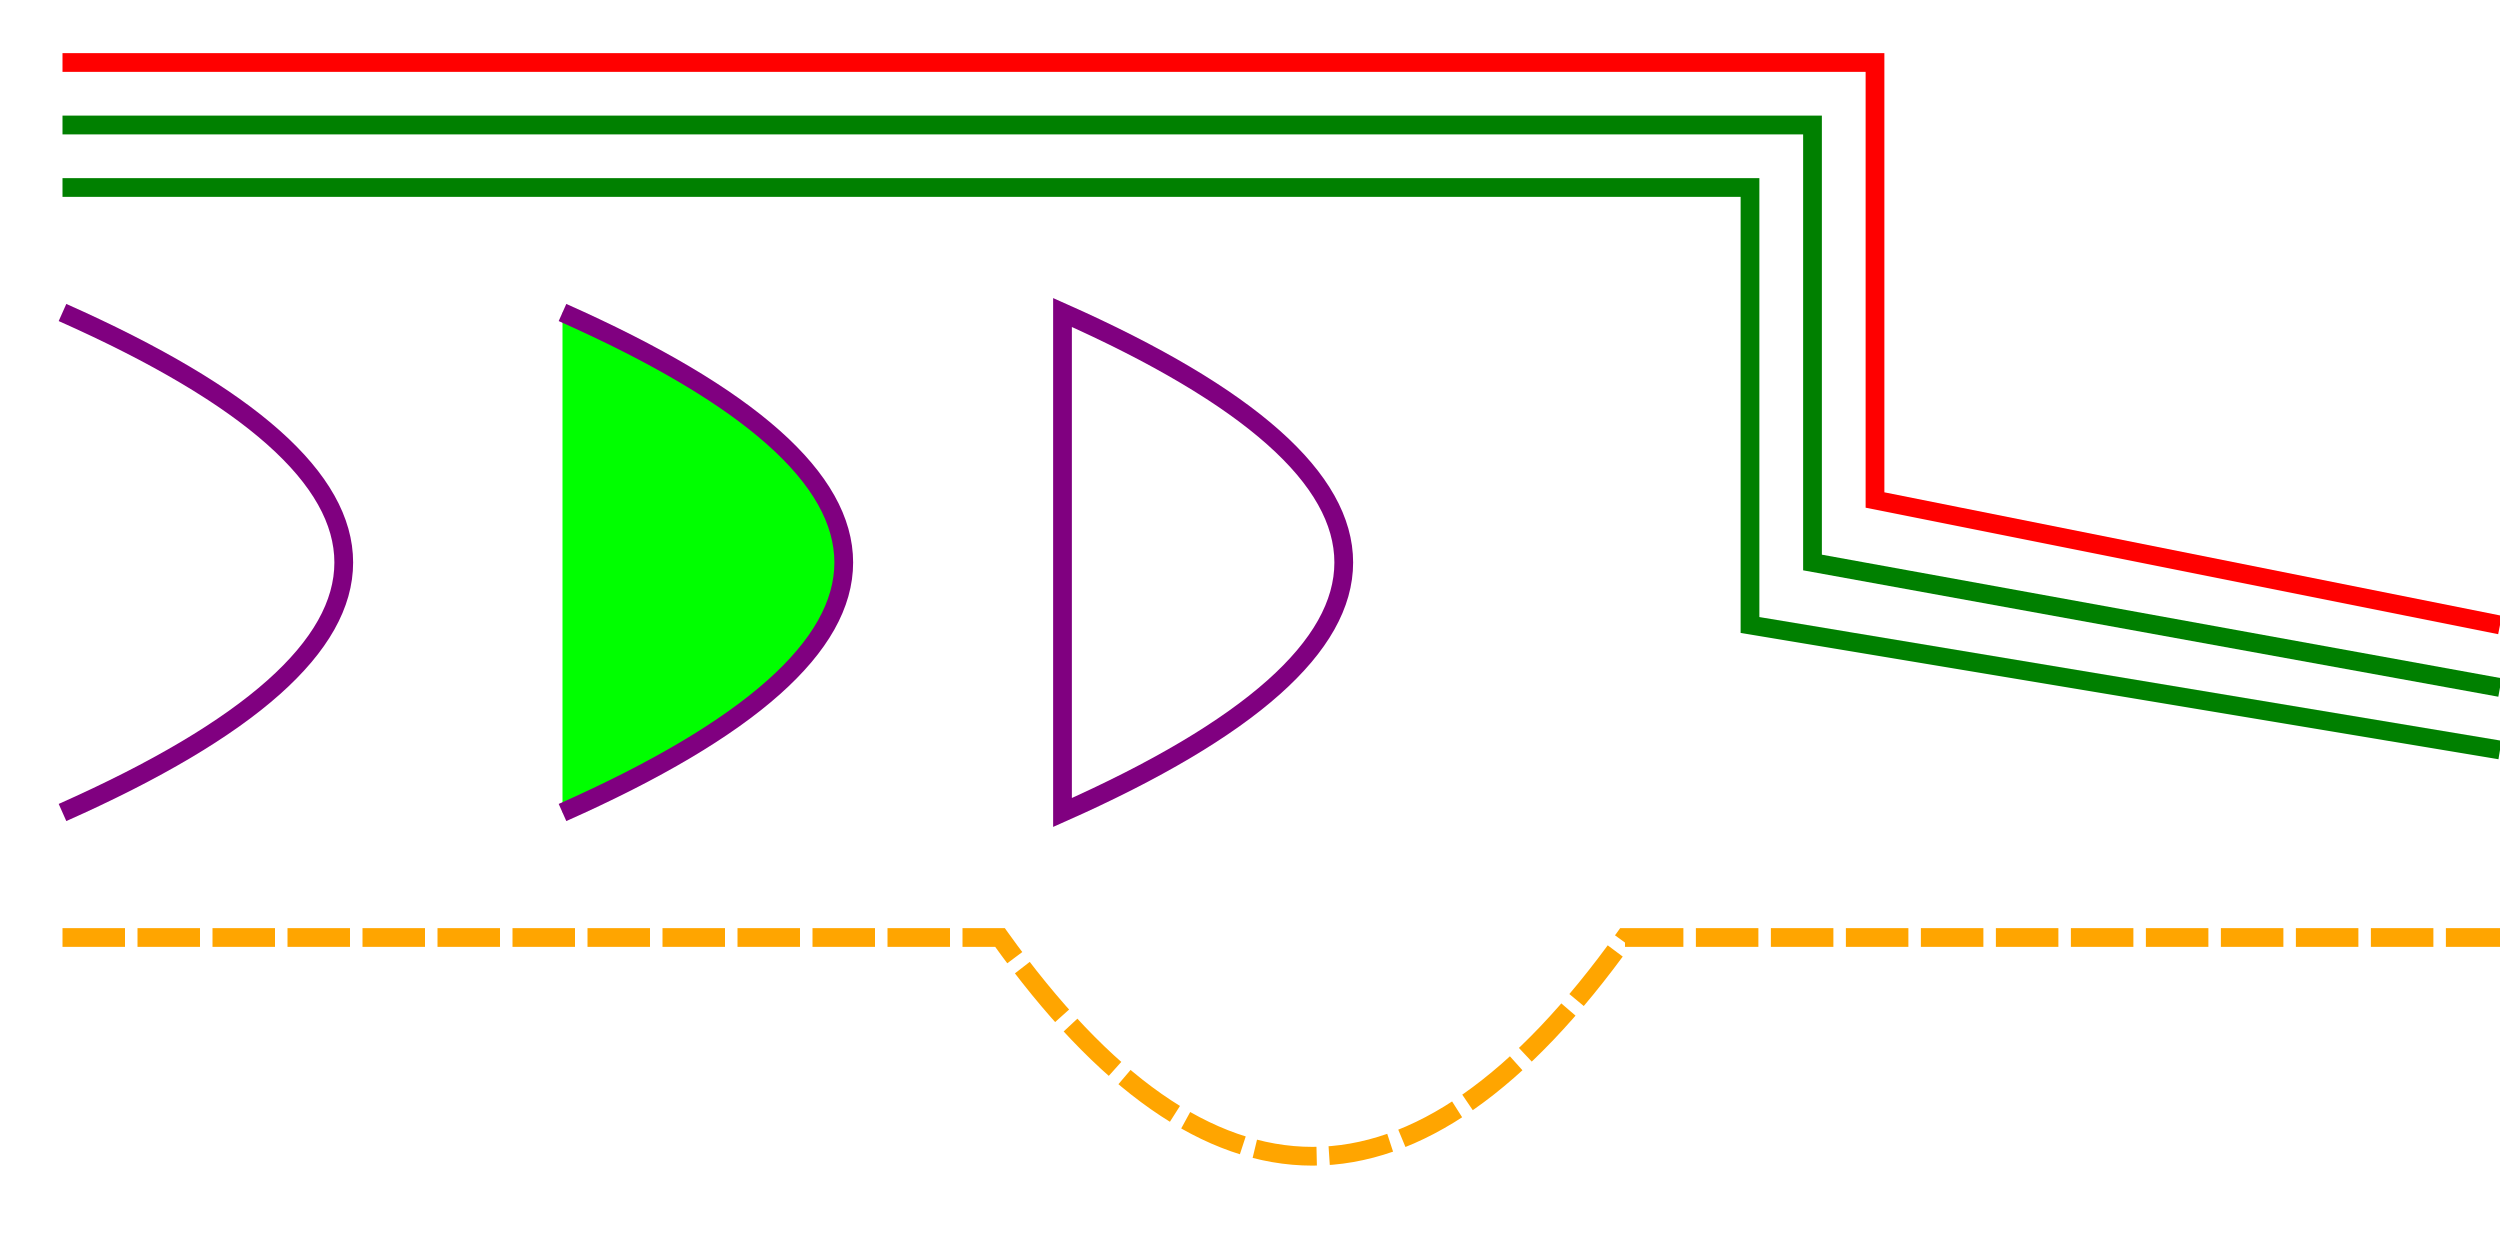 <?xml version="1.0" encoding="UTF-8" ?>
<svg version="1.1" baseProfile="full" xmlns="http://www.w3.org/2000/svg" width="400px" height="200px">
	<polyline stroke="red" stroke-width="3px" fill="none" points="10,10 300,10 300,80 400,100"/>
	<path stroke="green" stroke-width="3px" fill="none" d="M 10 20 L 290 20 290 90 400 110"/>
	<path stroke="green" stroke-width="3px" fill="none" d="M 10 30 H 280 V100 L 400 120"/>
	<path stroke="purple" stroke-width="3px" fill="none" d="M 10 50 Q 100 90 10 130"/>
	<path stroke="purple" stroke-width="3px" fill="lime" d="M 90 50 Q 180 90 90 130"/>
	<path stroke="purple" stroke-width="3px" fill="none" d="M 170 50 Q 260 90 170 130 Z"/>
	<path fill="none" stroke="orange" stroke-width="3px" stroke-dasharray="10,2" d="M 10 150 H 160 Q 210 220 260 150 H 400"/>
</svg>